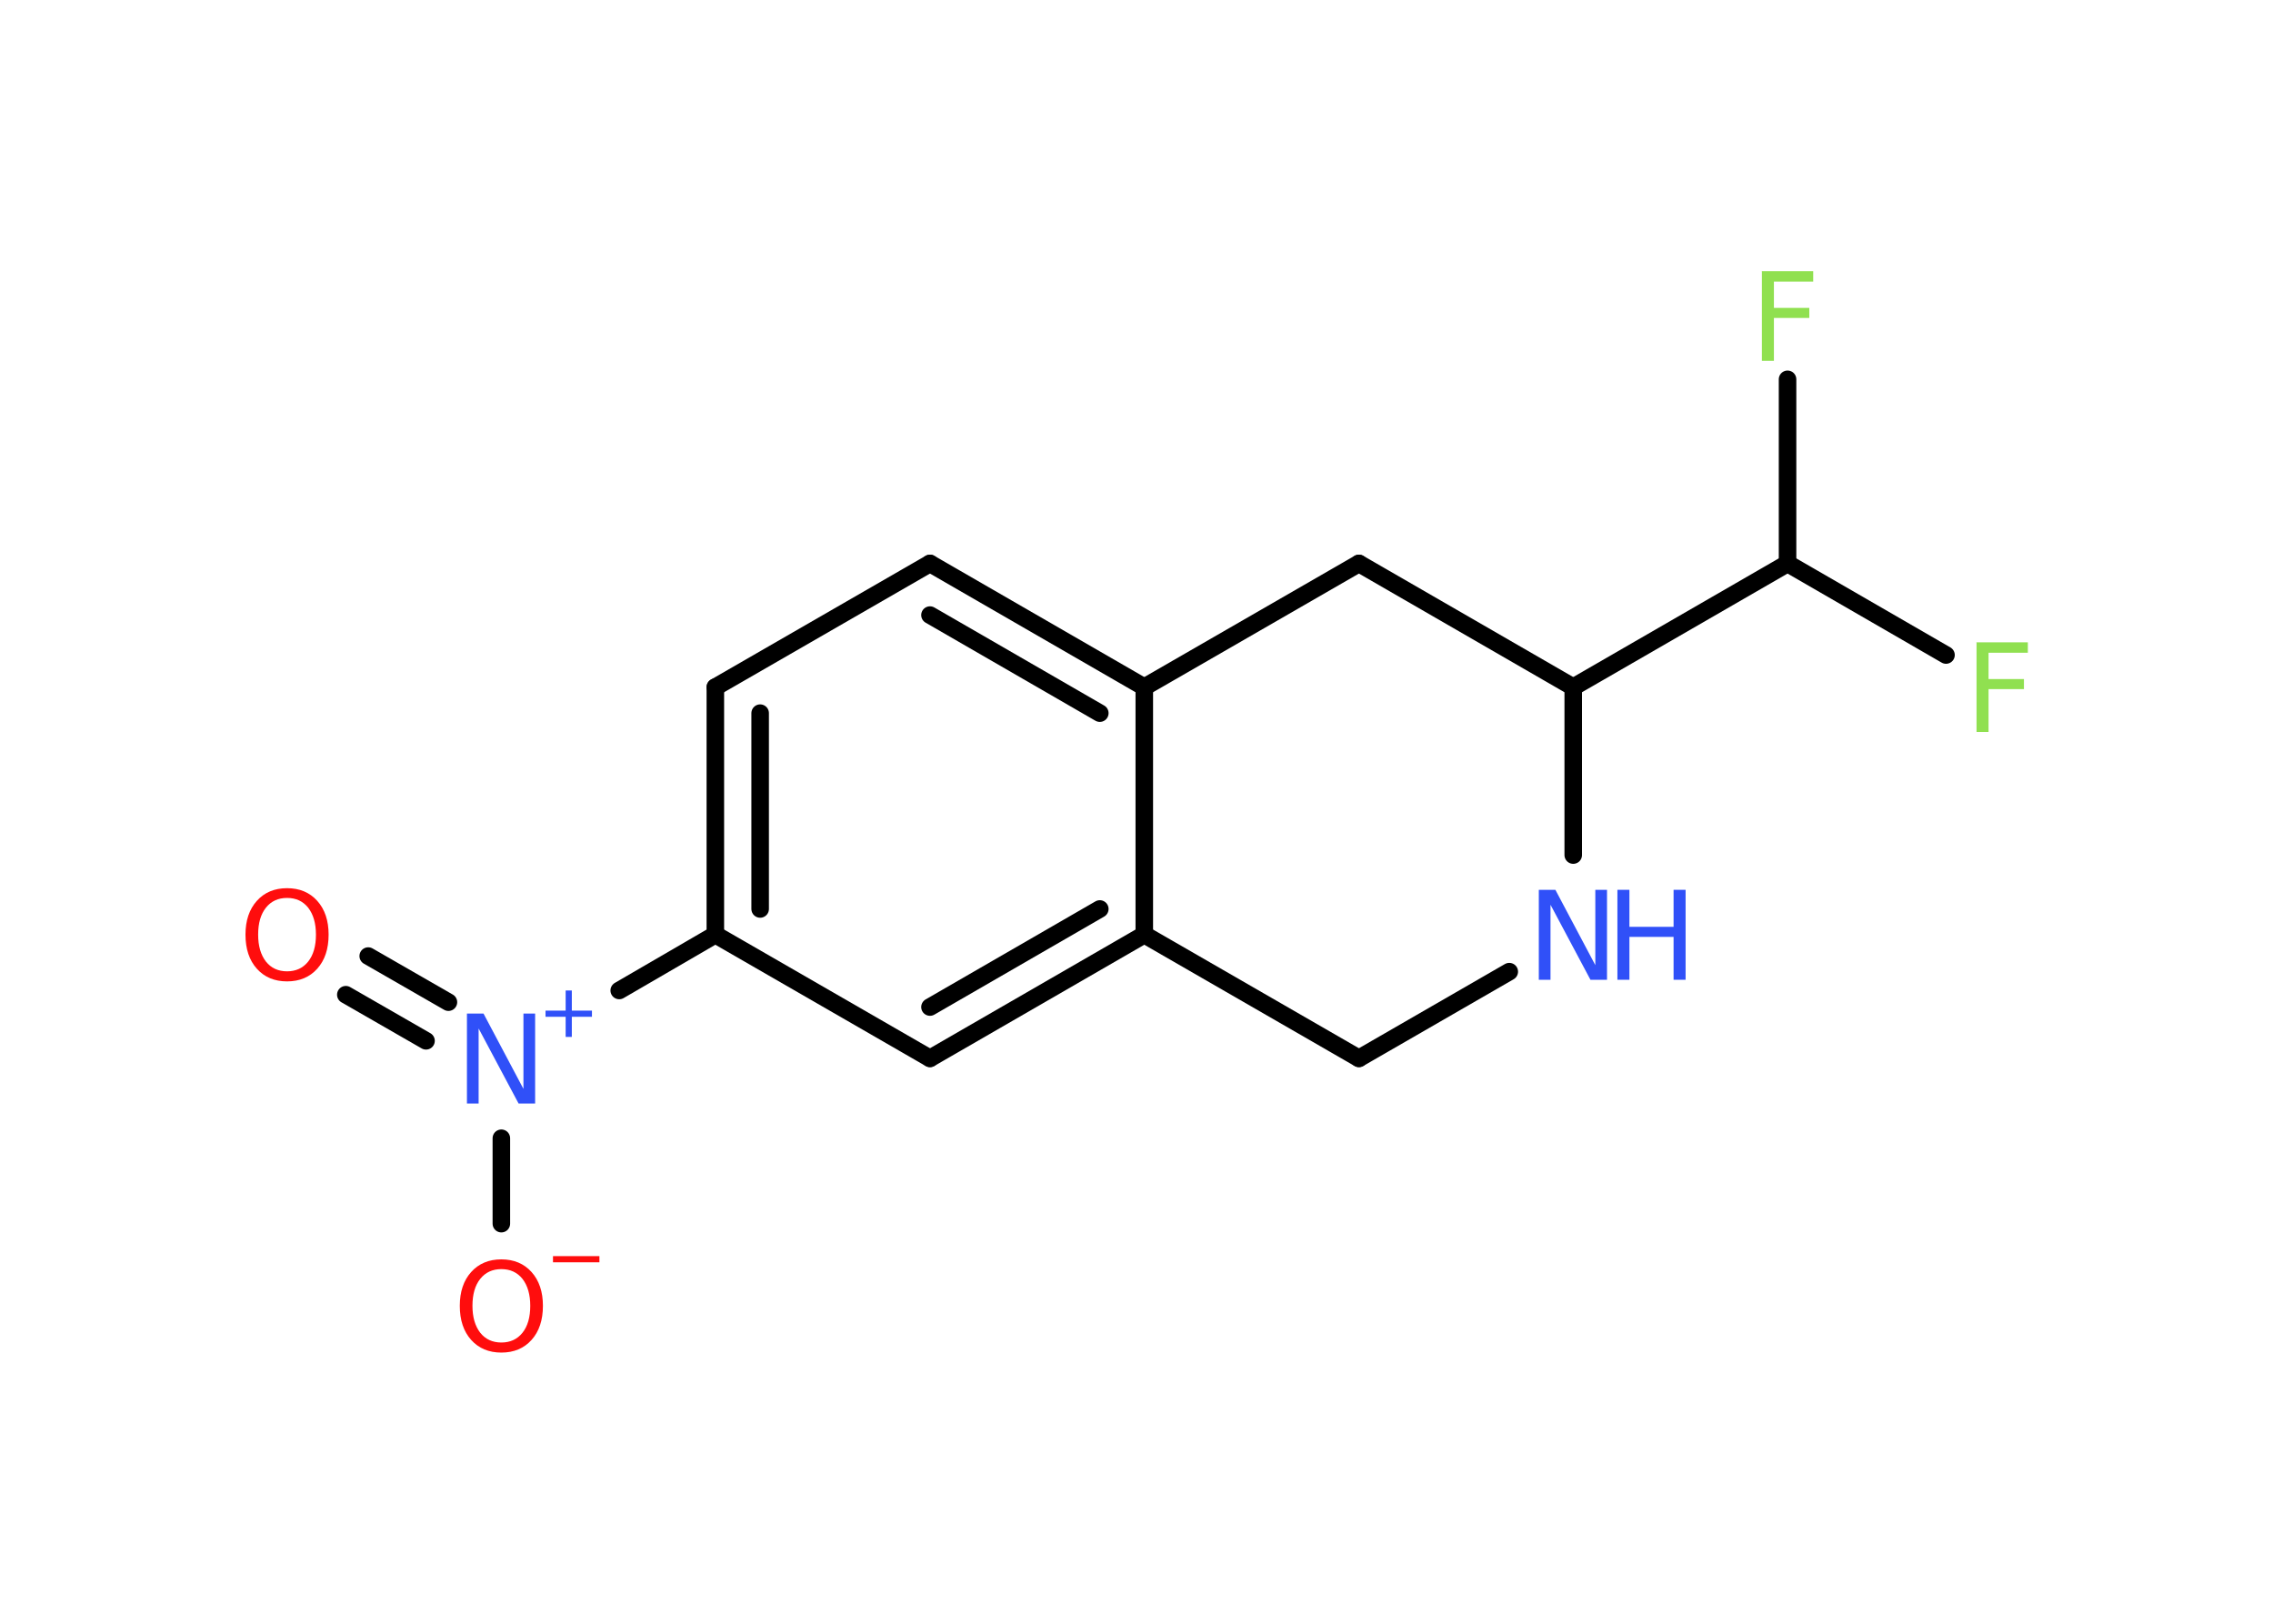<?xml version='1.0' encoding='UTF-8'?>
<!DOCTYPE svg PUBLIC "-//W3C//DTD SVG 1.1//EN" "http://www.w3.org/Graphics/SVG/1.1/DTD/svg11.dtd">
<svg version='1.2' xmlns='http://www.w3.org/2000/svg' xmlns:xlink='http://www.w3.org/1999/xlink' width='70.0mm' height='50.0mm' viewBox='0 0 70.0 50.0'>
  <desc>Generated by the Chemistry Development Kit (http://github.com/cdk)</desc>
  <g stroke-linecap='round' stroke-linejoin='round' stroke='#000000' stroke-width='.54' fill='#3050F8'>
    <rect x='.0' y='.0' width='70.0' height='50.0' fill='#FFFFFF' stroke='none'/>
    <g id='mol1' class='mol'>
      <g id='mol1bnd1' class='bond'>
        <line x1='11.34' y1='29.44' x2='13.81' y2='30.86'/>
        <line x1='10.65' y1='30.63' x2='13.12' y2='32.05'/>
      </g>
      <line id='mol1bnd2' class='bond' x1='15.44' y1='35.05' x2='15.44' y2='37.68'/>
      <line id='mol1bnd3' class='bond' x1='19.07' y1='30.5' x2='22.03' y2='28.78'/>
      <g id='mol1bnd4' class='bond'>
        <line x1='22.03' y1='21.16' x2='22.03' y2='28.78'/>
        <line x1='23.41' y1='21.96' x2='23.41' y2='27.99'/>
      </g>
      <line id='mol1bnd5' class='bond' x1='22.03' y1='21.16' x2='28.64' y2='17.35'/>
      <g id='mol1bnd6' class='bond'>
        <line x1='35.24' y1='21.16' x2='28.64' y2='17.35'/>
        <line x1='33.87' y1='21.96' x2='28.64' y2='18.94'/>
      </g>
      <line id='mol1bnd7' class='bond' x1='35.24' y1='21.16' x2='35.24' y2='28.78'/>
      <g id='mol1bnd8' class='bond'>
        <line x1='28.64' y1='32.59' x2='35.24' y2='28.78'/>
        <line x1='28.64' y1='31.01' x2='33.87' y2='27.99'/>
      </g>
      <line id='mol1bnd9' class='bond' x1='22.03' y1='28.78' x2='28.64' y2='32.59'/>
      <line id='mol1bnd10' class='bond' x1='35.24' y1='28.78' x2='41.85' y2='32.59'/>
      <line id='mol1bnd11' class='bond' x1='41.85' y1='32.59' x2='46.48' y2='29.92'/>
      <line id='mol1bnd12' class='bond' x1='48.45' y1='26.33' x2='48.45' y2='21.16'/>
      <line id='mol1bnd13' class='bond' x1='48.45' y1='21.16' x2='55.05' y2='17.35'/>
      <line id='mol1bnd14' class='bond' x1='55.05' y1='17.35' x2='59.93' y2='20.17'/>
      <line id='mol1bnd15' class='bond' x1='55.05' y1='17.35' x2='55.05' y2='11.68'/>
      <line id='mol1bnd16' class='bond' x1='48.45' y1='21.16' x2='41.85' y2='17.35'/>
      <line id='mol1bnd17' class='bond' x1='35.24' y1='21.16' x2='41.85' y2='17.35'/>
      <path id='mol1atm1' class='atom' d='M8.84 27.65q-.41 .0 -.65 .3q-.24 .3 -.24 .83q.0 .52 .24 .83q.24 .3 .65 .3q.41 .0 .65 -.3q.24 -.3 .24 -.83q.0 -.52 -.24 -.83q-.24 -.3 -.65 -.3zM8.84 27.35q.58 .0 .93 .39q.35 .39 .35 1.04q.0 .66 -.35 1.05q-.35 .39 -.93 .39q-.58 .0 -.93 -.39q-.35 -.39 -.35 -1.05q.0 -.65 .35 -1.04q.35 -.39 .93 -.39z' stroke='none' fill='#FF0D0D'/>
      <g id='mol1atm2' class='atom'>
        <path d='M14.39 31.21h.5l1.23 2.32v-2.32h.36v2.77h-.51l-1.23 -2.31v2.31h-.36v-2.77z' stroke='none'/>
        <path d='M17.61 30.5v.62h.62v.19h-.62v.62h-.19v-.62h-.62v-.19h.62v-.62h.19z' stroke='none'/>
      </g>
      <g id='mol1atm3' class='atom'>
        <path d='M15.44 39.08q-.41 .0 -.65 .3q-.24 .3 -.24 .83q.0 .52 .24 .83q.24 .3 .65 .3q.41 .0 .65 -.3q.24 -.3 .24 -.83q.0 -.52 -.24 -.83q-.24 -.3 -.65 -.3zM15.44 38.78q.58 .0 .93 .39q.35 .39 .35 1.04q.0 .66 -.35 1.05q-.35 .39 -.93 .39q-.58 .0 -.93 -.39q-.35 -.39 -.35 -1.05q.0 -.65 .35 -1.04q.35 -.39 .93 -.39z' stroke='none' fill='#FF0D0D'/>
        <path d='M17.03 38.68h1.43v.19h-1.43v-.19z' stroke='none' fill='#FF0D0D'/>
      </g>
      <g id='mol1atm11' class='atom'>
        <path d='M47.4 27.4h.5l1.23 2.32v-2.32h.36v2.77h-.51l-1.23 -2.31v2.31h-.36v-2.77z' stroke='none'/>
        <path d='M49.81 27.4h.37v1.14h1.36v-1.14h.37v2.77h-.37v-1.32h-1.36v1.32h-.37v-2.77z' stroke='none'/>
      </g>
      <path id='mol1atm14' class='atom' d='M60.86 19.78h1.59v.32h-1.21v.81h1.09v.31h-1.09v1.32h-.37v-2.77z' stroke='none' fill='#90E050'/>
      <path id='mol1atm15' class='atom' d='M54.25 8.35h1.59v.32h-1.21v.81h1.09v.31h-1.09v1.32h-.37v-2.77z' stroke='none' fill='#90E050'/>
    </g>
  </g>
</svg>

